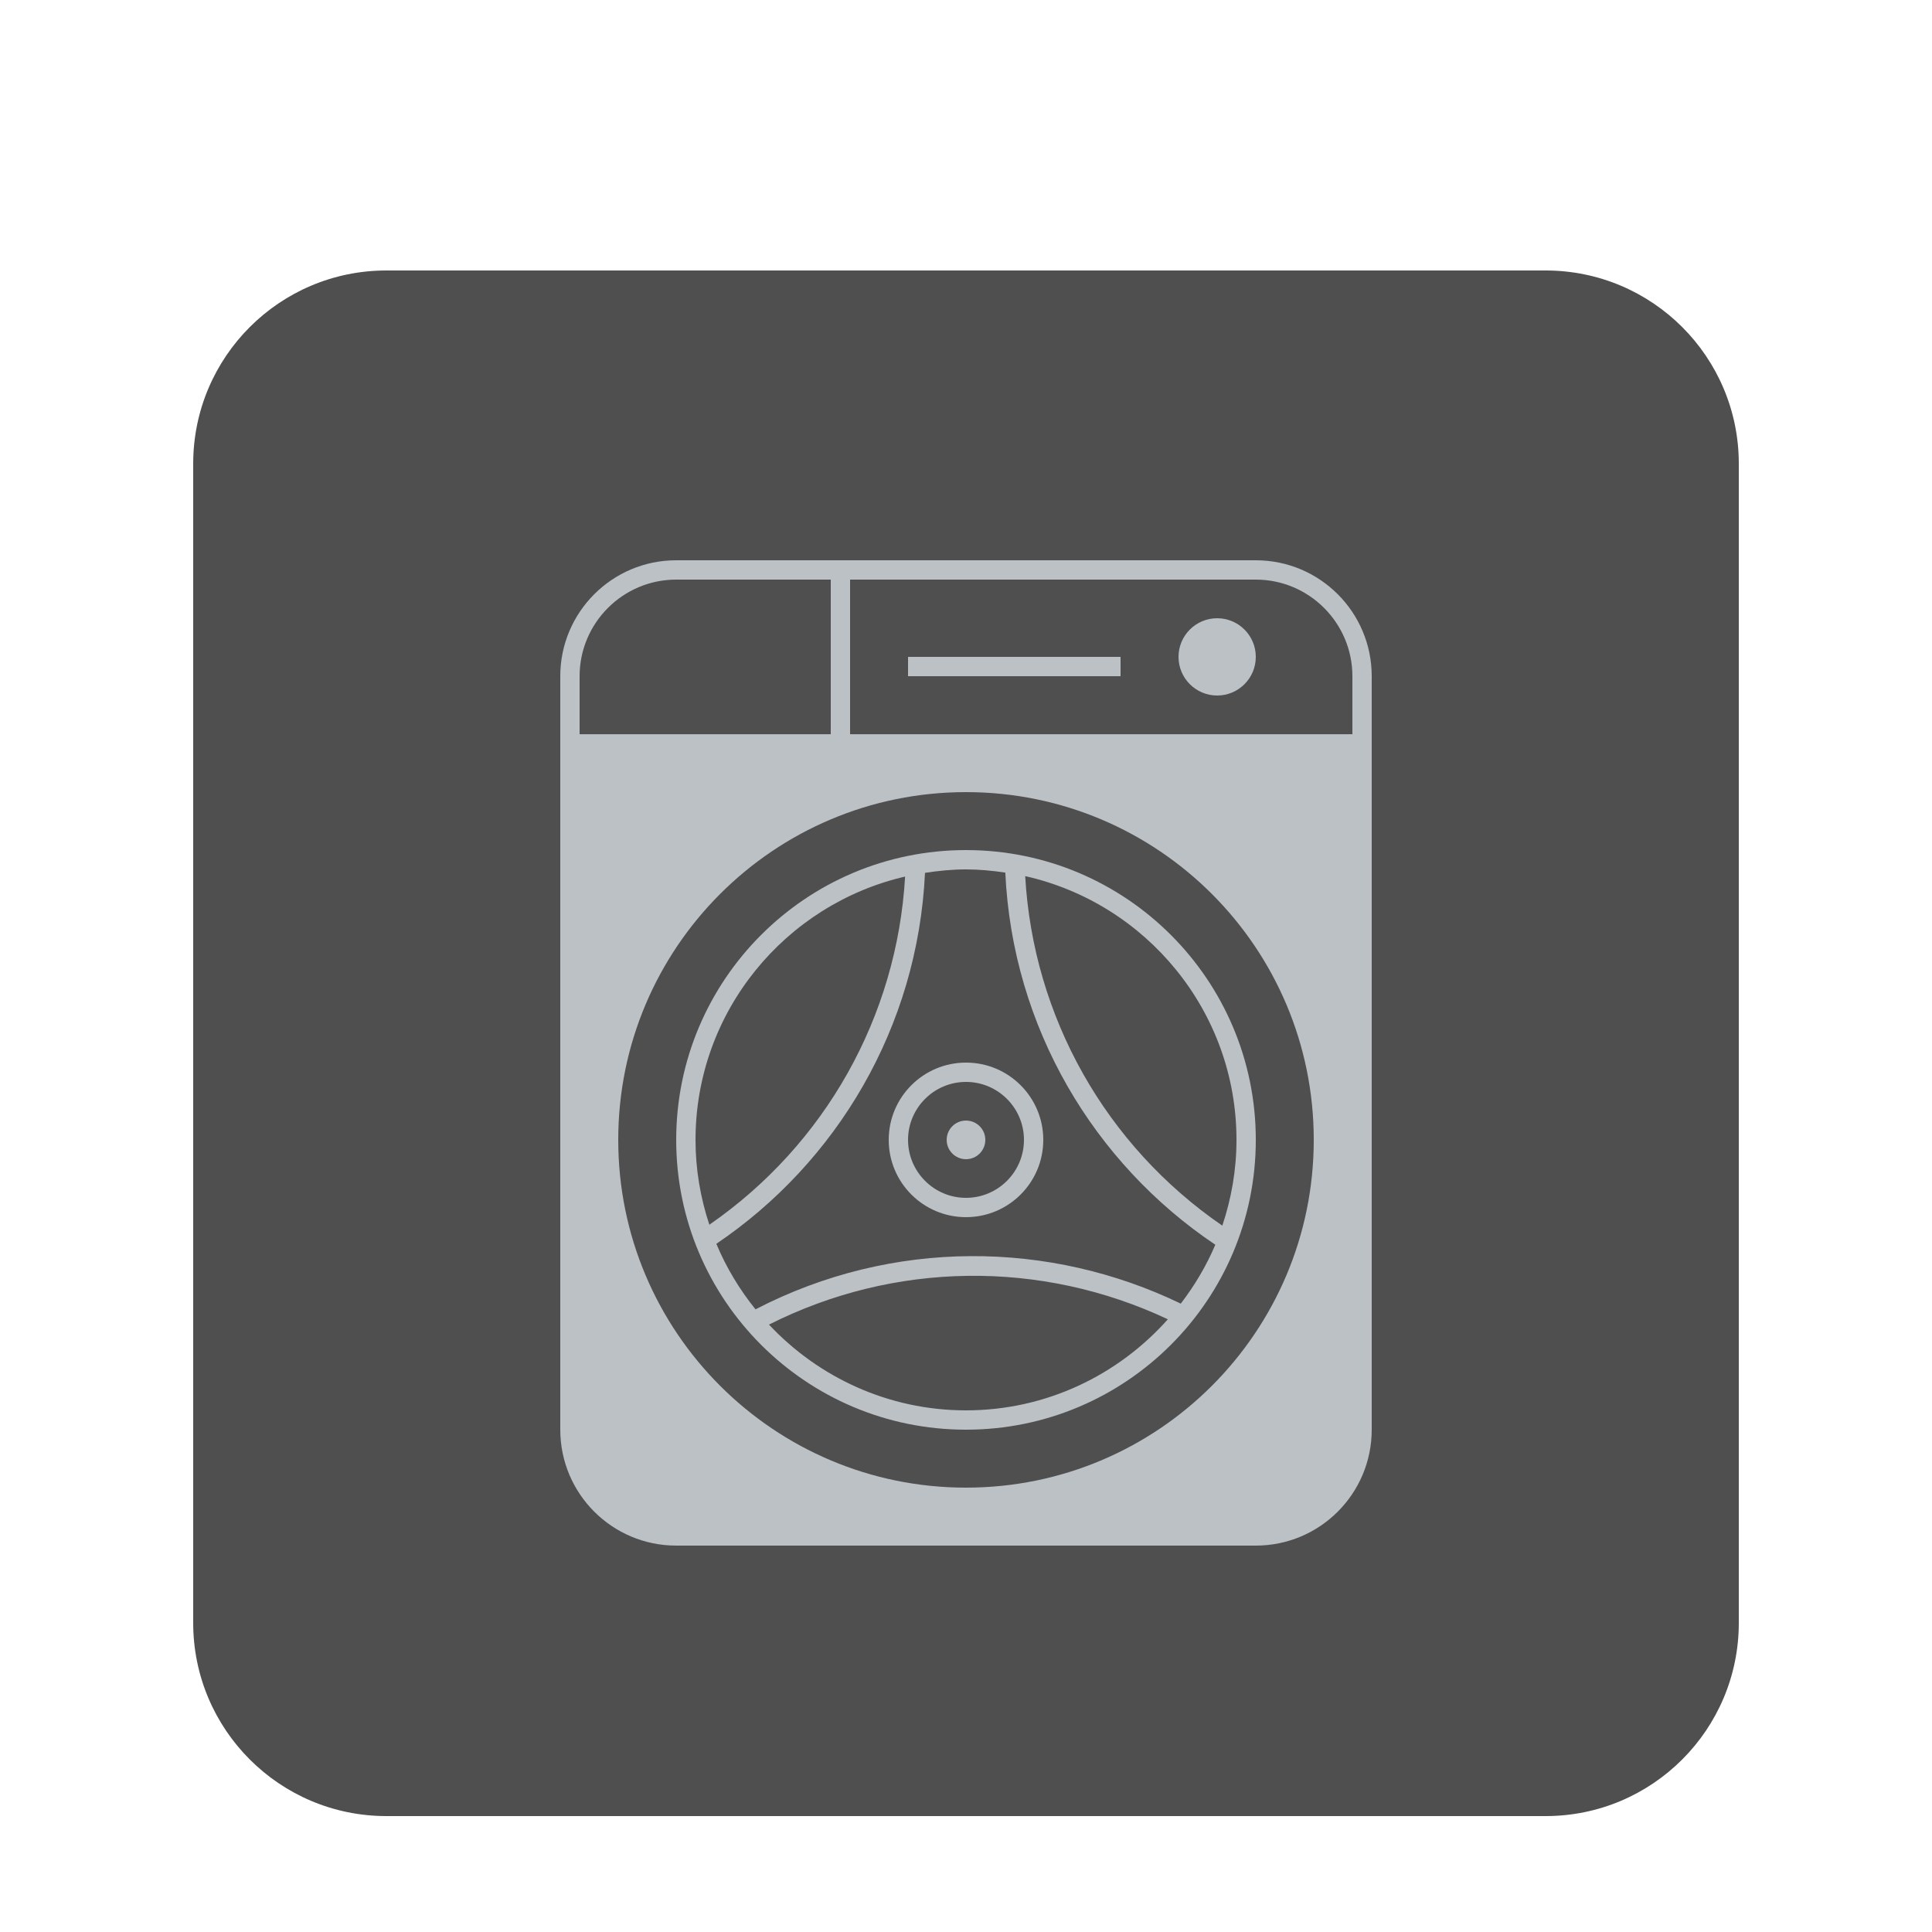 <svg width="100" height="100" viewBox="0 0 100 100" fill="none" xmlns="http://www.w3.org/2000/svg">
<g clip-path="url(#clip0_45_4616)" filter="url(#filter0_d_45_4616)">
<g filter="url(#filter1_d_45_4616)">
<path d="M80 8H20C14.477 8 10 12.477 10 18V78C10 83.523 14.477 88 20 88H80C85.523 88 90 83.523 90 78V18C90 12.477 85.523 8 80 8Z" fill="#4F4F4F"/>
<path d="M65 23H35C31.687 23 29 25.687 29 29V32.002V36.025V68C29 71.314 31.687 74 35 74H65C68.314 74 71 71.314 71 68V36.025V32.002V29C71 25.687 68.314 23 65 23ZM30 29C30 26.243 32.243 24 35 24H43V32.002H30V29ZM68 53C68 62.941 59.941 71 50 71C40.059 71 32 62.941 32 53C32 43.059 40.059 35 50 35C59.941 35 68 43.059 68 53ZM44 32.002V24H65C67.757 24 70 26.243 70 29V32.002H44Z" fill="#BCC1C5"/>
<path d="M47 29H58V28H47V29Z" fill="#BCC1C5"/>
<path d="M63 26C61.896 26 61 26.896 61 28C61 29.104 61.896 30 63 30C64.104 30 65 29.104 65 28C65 26.896 64.104 26 63 26Z" fill="#BCC1C5"/>
<path d="M49 53C49 53.553 49.448 54 50 54C50.552 54 51 53.553 51 53C51 52.447 50.552 52 50 52C49.448 52 49 52.447 49 53Z" fill="#BCC1C5"/>
<path d="M46 53C46 55.209 47.791 57 50 57C52.209 57 54 55.209 54 53C54 50.791 52.209 49 50 49C47.791 49 46 50.791 46 53ZM53 53C53 54.654 51.654 56 50 56C48.346 56 47 54.654 47 53C47 51.346 48.346 50 50 50C51.654 50 53 51.346 53 53Z" fill="#BCC1C5"/>
<path d="M35 53C35 61.284 41.716 68 50 68C58.284 68 65 61.284 65 53C65 44.716 58.284 38 50 38C41.716 38 35 44.716 35 53ZM52.034 39.165C52.409 47.196 56.63 54.215 62.904 58.427C62.441 59.524 61.831 60.541 61.117 61.476C54.35 58.207 46.208 58.09 39.105 61.771C38.279 60.748 37.592 59.609 37.078 58.379C43.31 54.165 47.5 47.174 47.878 39.178C48.572 39.072 49.277 39 50 39C50.692 39 51.368 39.067 52.034 39.165ZM46.848 39.371C46.43 46.623 42.704 53.25 36.716 57.392C36.257 56.008 36 54.535 36 53C36 46.365 40.644 40.807 46.848 39.371ZM50 67C45.979 67 42.357 65.285 39.802 62.561C46.28 59.292 53.872 59.191 60.448 62.286C57.882 65.17 54.155 67 50 67ZM64 53C64 54.553 63.735 56.042 63.267 57.439C57.232 53.297 53.477 46.638 53.064 39.348C59.313 40.75 64 46.334 64 53Z" fill="#BCC1C5"/>
</g>
</g>
<defs>
<filter id="filter0_d_45_4616" x="-4" y="0" width="108" height="108" filterUnits="userSpaceOnUse" color-interpolation-filters="sRGB">
<feFlood flood-opacity="0" result="BackgroundImageFix"/>
<feColorMatrix in="SourceAlpha" type="matrix" values="0 0 0 0 0 0 0 0 0 0 0 0 0 0 0 0 0 0 127 0" result="hardAlpha"/>
<feOffset dy="4"/>
<feGaussianBlur stdDeviation="2"/>
<feComposite in2="hardAlpha" operator="out"/>
<feColorMatrix type="matrix" values="0 0 0 0 0 0 0 0 0 0 0 0 0 0 0 0 0 0 0.25 0"/>
<feBlend mode="normal" in2="BackgroundImageFix" result="effect1_dropShadow_45_4616"/>
<feBlend mode="normal" in="SourceGraphic" in2="effect1_dropShadow_45_4616" result="shape"/>
</filter>
<filter id="filter1_d_45_4616" x="0" y="0" width="100" height="100" filterUnits="userSpaceOnUse" color-interpolation-filters="sRGB">
<feFlood flood-opacity="0" result="BackgroundImageFix"/>
<feColorMatrix in="SourceAlpha" type="matrix" values="0 0 0 0 0 0 0 0 0 0 0 0 0 0 0 0 0 0 127 0" result="hardAlpha"/>
<feOffset dy="2"/>
<feGaussianBlur stdDeviation="5"/>
<feColorMatrix type="matrix" values="0 0 0 0 0 0 0 0 0 0 0 0 0 0 0 0 0 0 0.5 0"/>
<feBlend mode="normal" in2="BackgroundImageFix" result="effect1_dropShadow_45_4616"/>
<feBlend mode="normal" in="SourceGraphic" in2="effect1_dropShadow_45_4616" result="shape"/>
</filter>
<clipPath id="clip0_45_4616">
<rect width="100" height="100" fill="white"/>
</clipPath>
</defs>
</svg>
